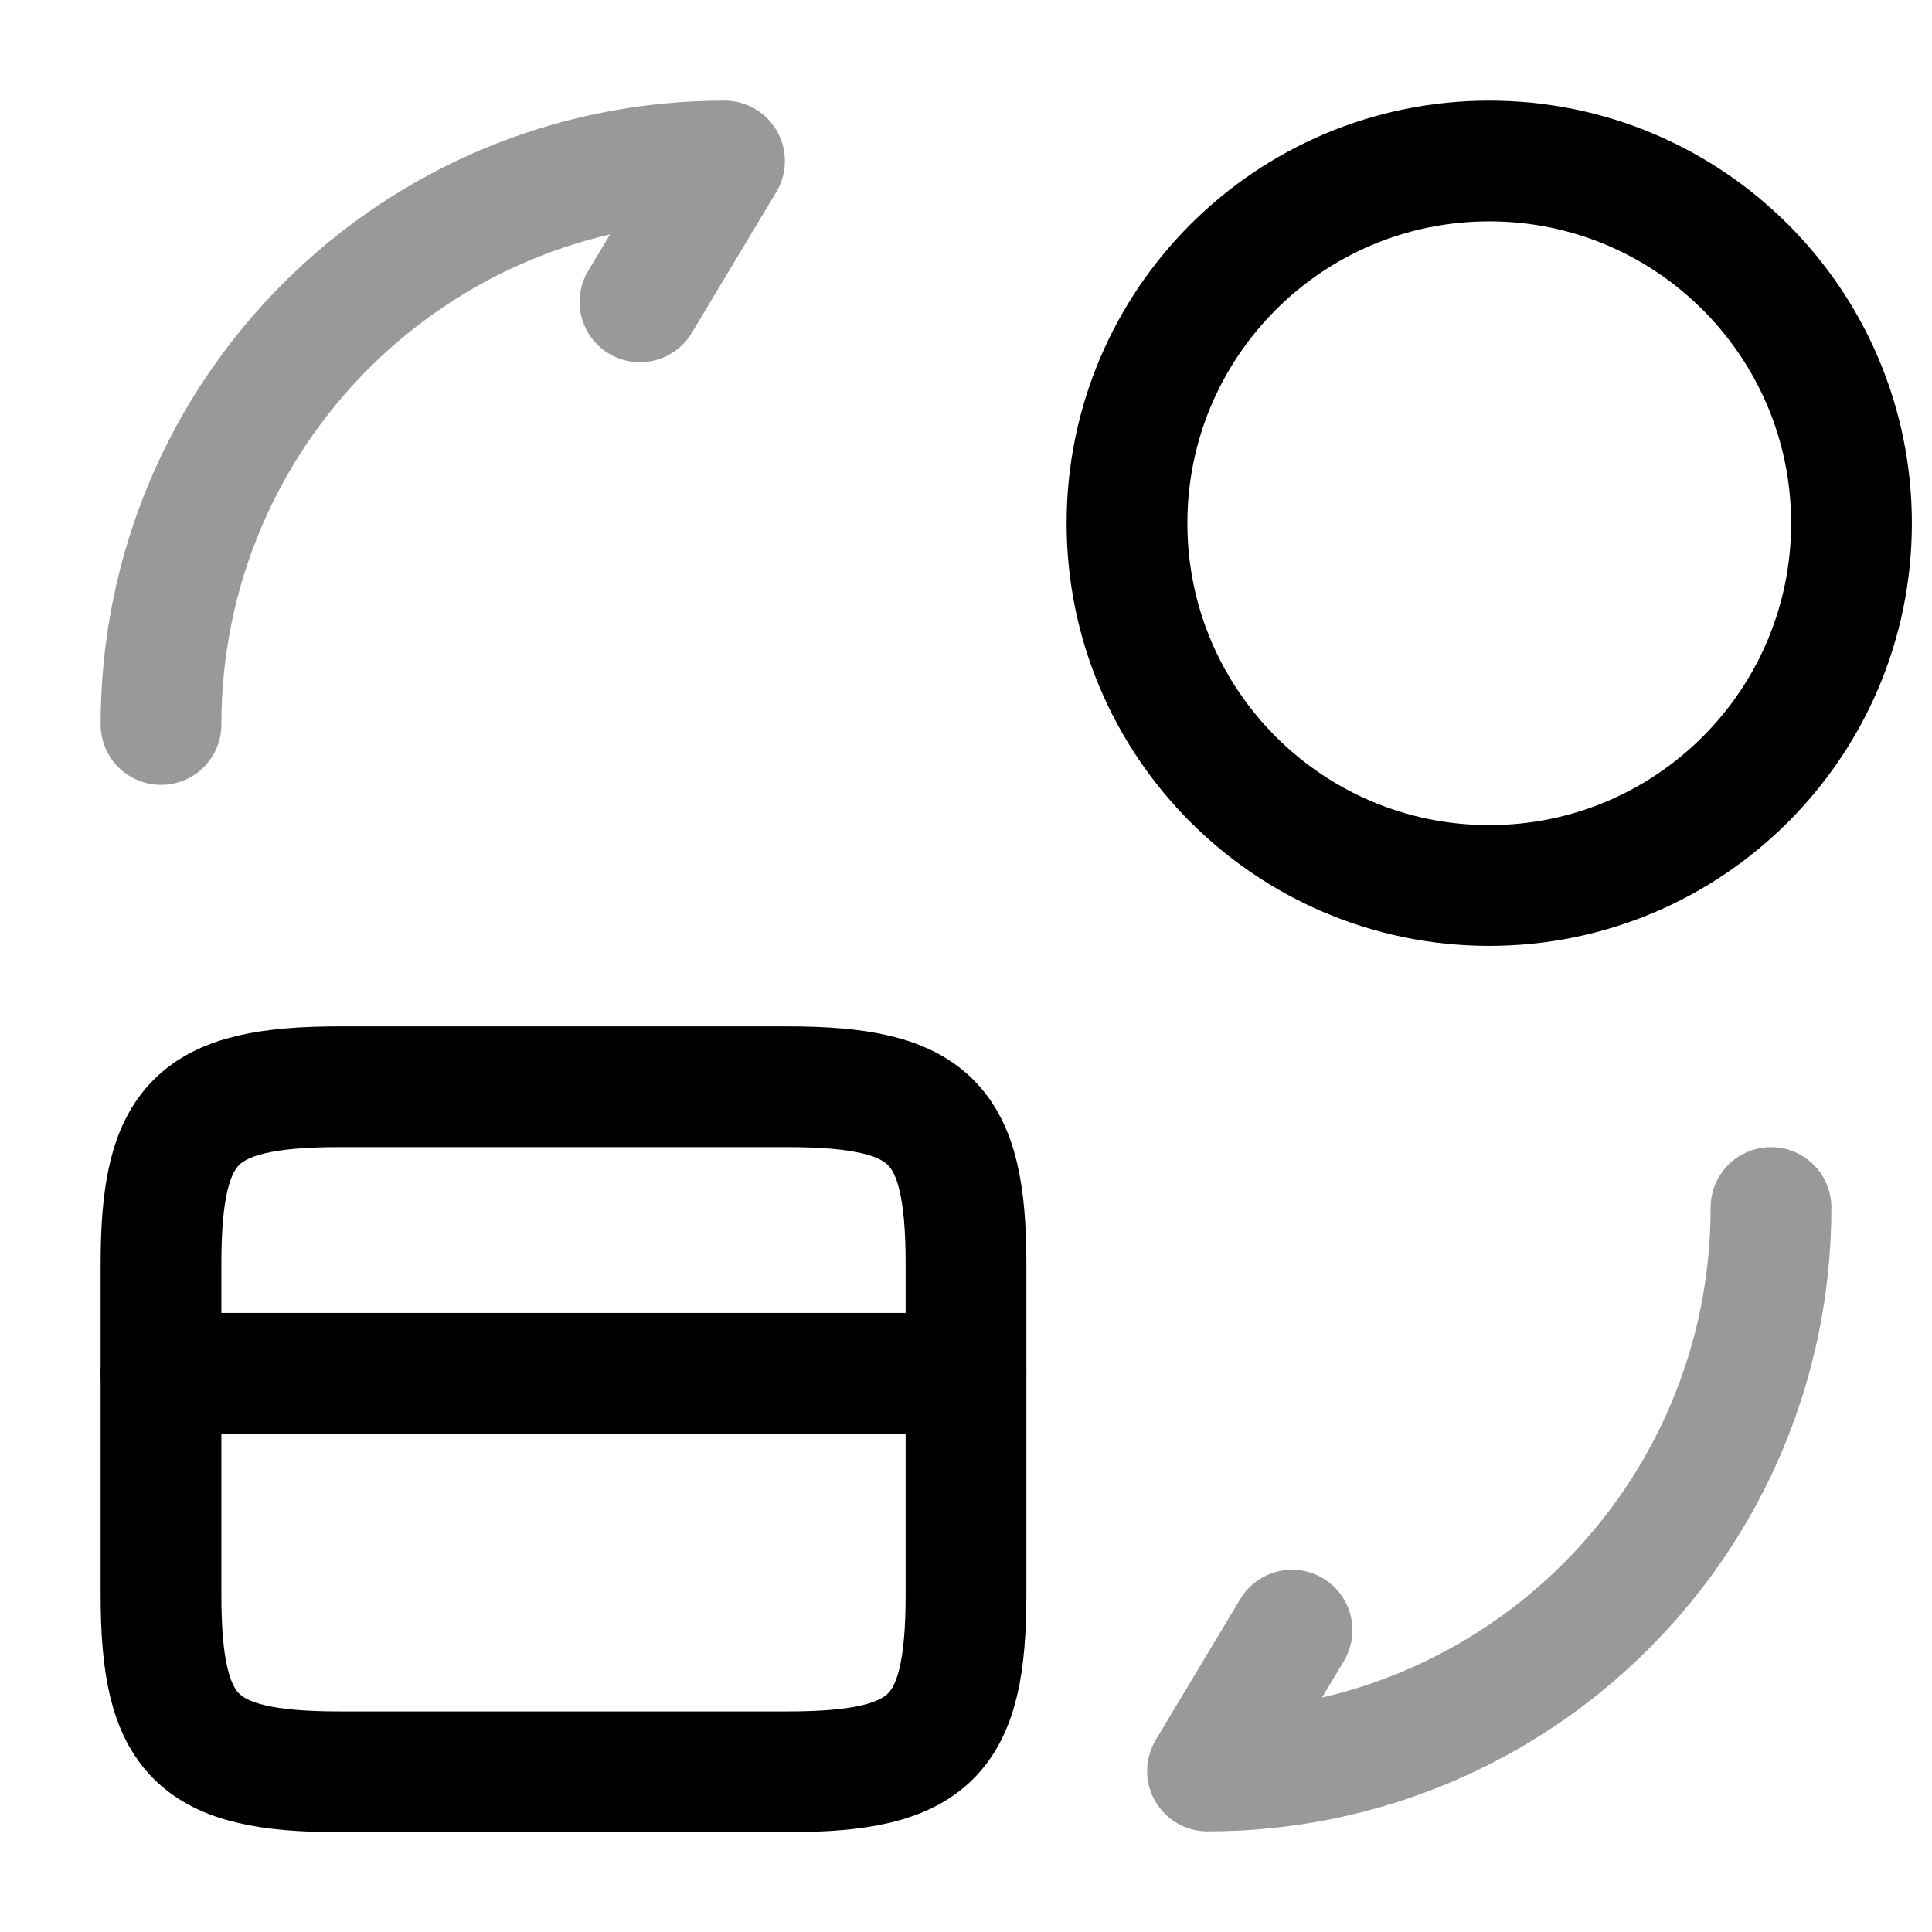 <svg width="24" height="24" viewBox="0 0 24 24" fill="none" xmlns="http://www.w3.org/2000/svg">
    <path d="M2 17.06H12" stroke="currentColor" stroke-width="1.5" stroke-miterlimit="10" stroke-linecap="round"
          stroke-linejoin="round"/>
    <path
        d="M4.22 13.5H9.78C11.56 13.5 12 13.94 12 15.7V19.81C12 21.57 11.56 22.01 9.78 22.01H4.22C2.44 22.01 2 21.57 2 19.81V15.7C2 13.94 2.44 13.5 4.22 13.5Z"
        stroke="currentColor" stroke-width="1.5" stroke-linecap="round" stroke-linejoin="round"/>
    <path opacity="0.4" d="M22 15C22 18.87 18.87 22 15 22L16.05 20.25" stroke="currentColor" stroke-width="1.5"
          stroke-linecap="round" stroke-linejoin="round"/>
    <path opacity="0.4" d="M2 9C2 5.13 5.13 2 9 2L7.95 3.75" stroke="currentColor" stroke-width="1.5"
          stroke-linecap="round" stroke-linejoin="round"/>
    <path
        d="M18.5 11C20.985 11 23 8.985 23 6.5C23 4.015 20.985 2 18.5 2C16.015 2 14 4.015 14 6.5C14 8.985 16.015 11 18.5 11Z"
        stroke="currentColor" stroke-width="1.5" stroke-linecap="round" stroke-linejoin="round"/>
</svg>
